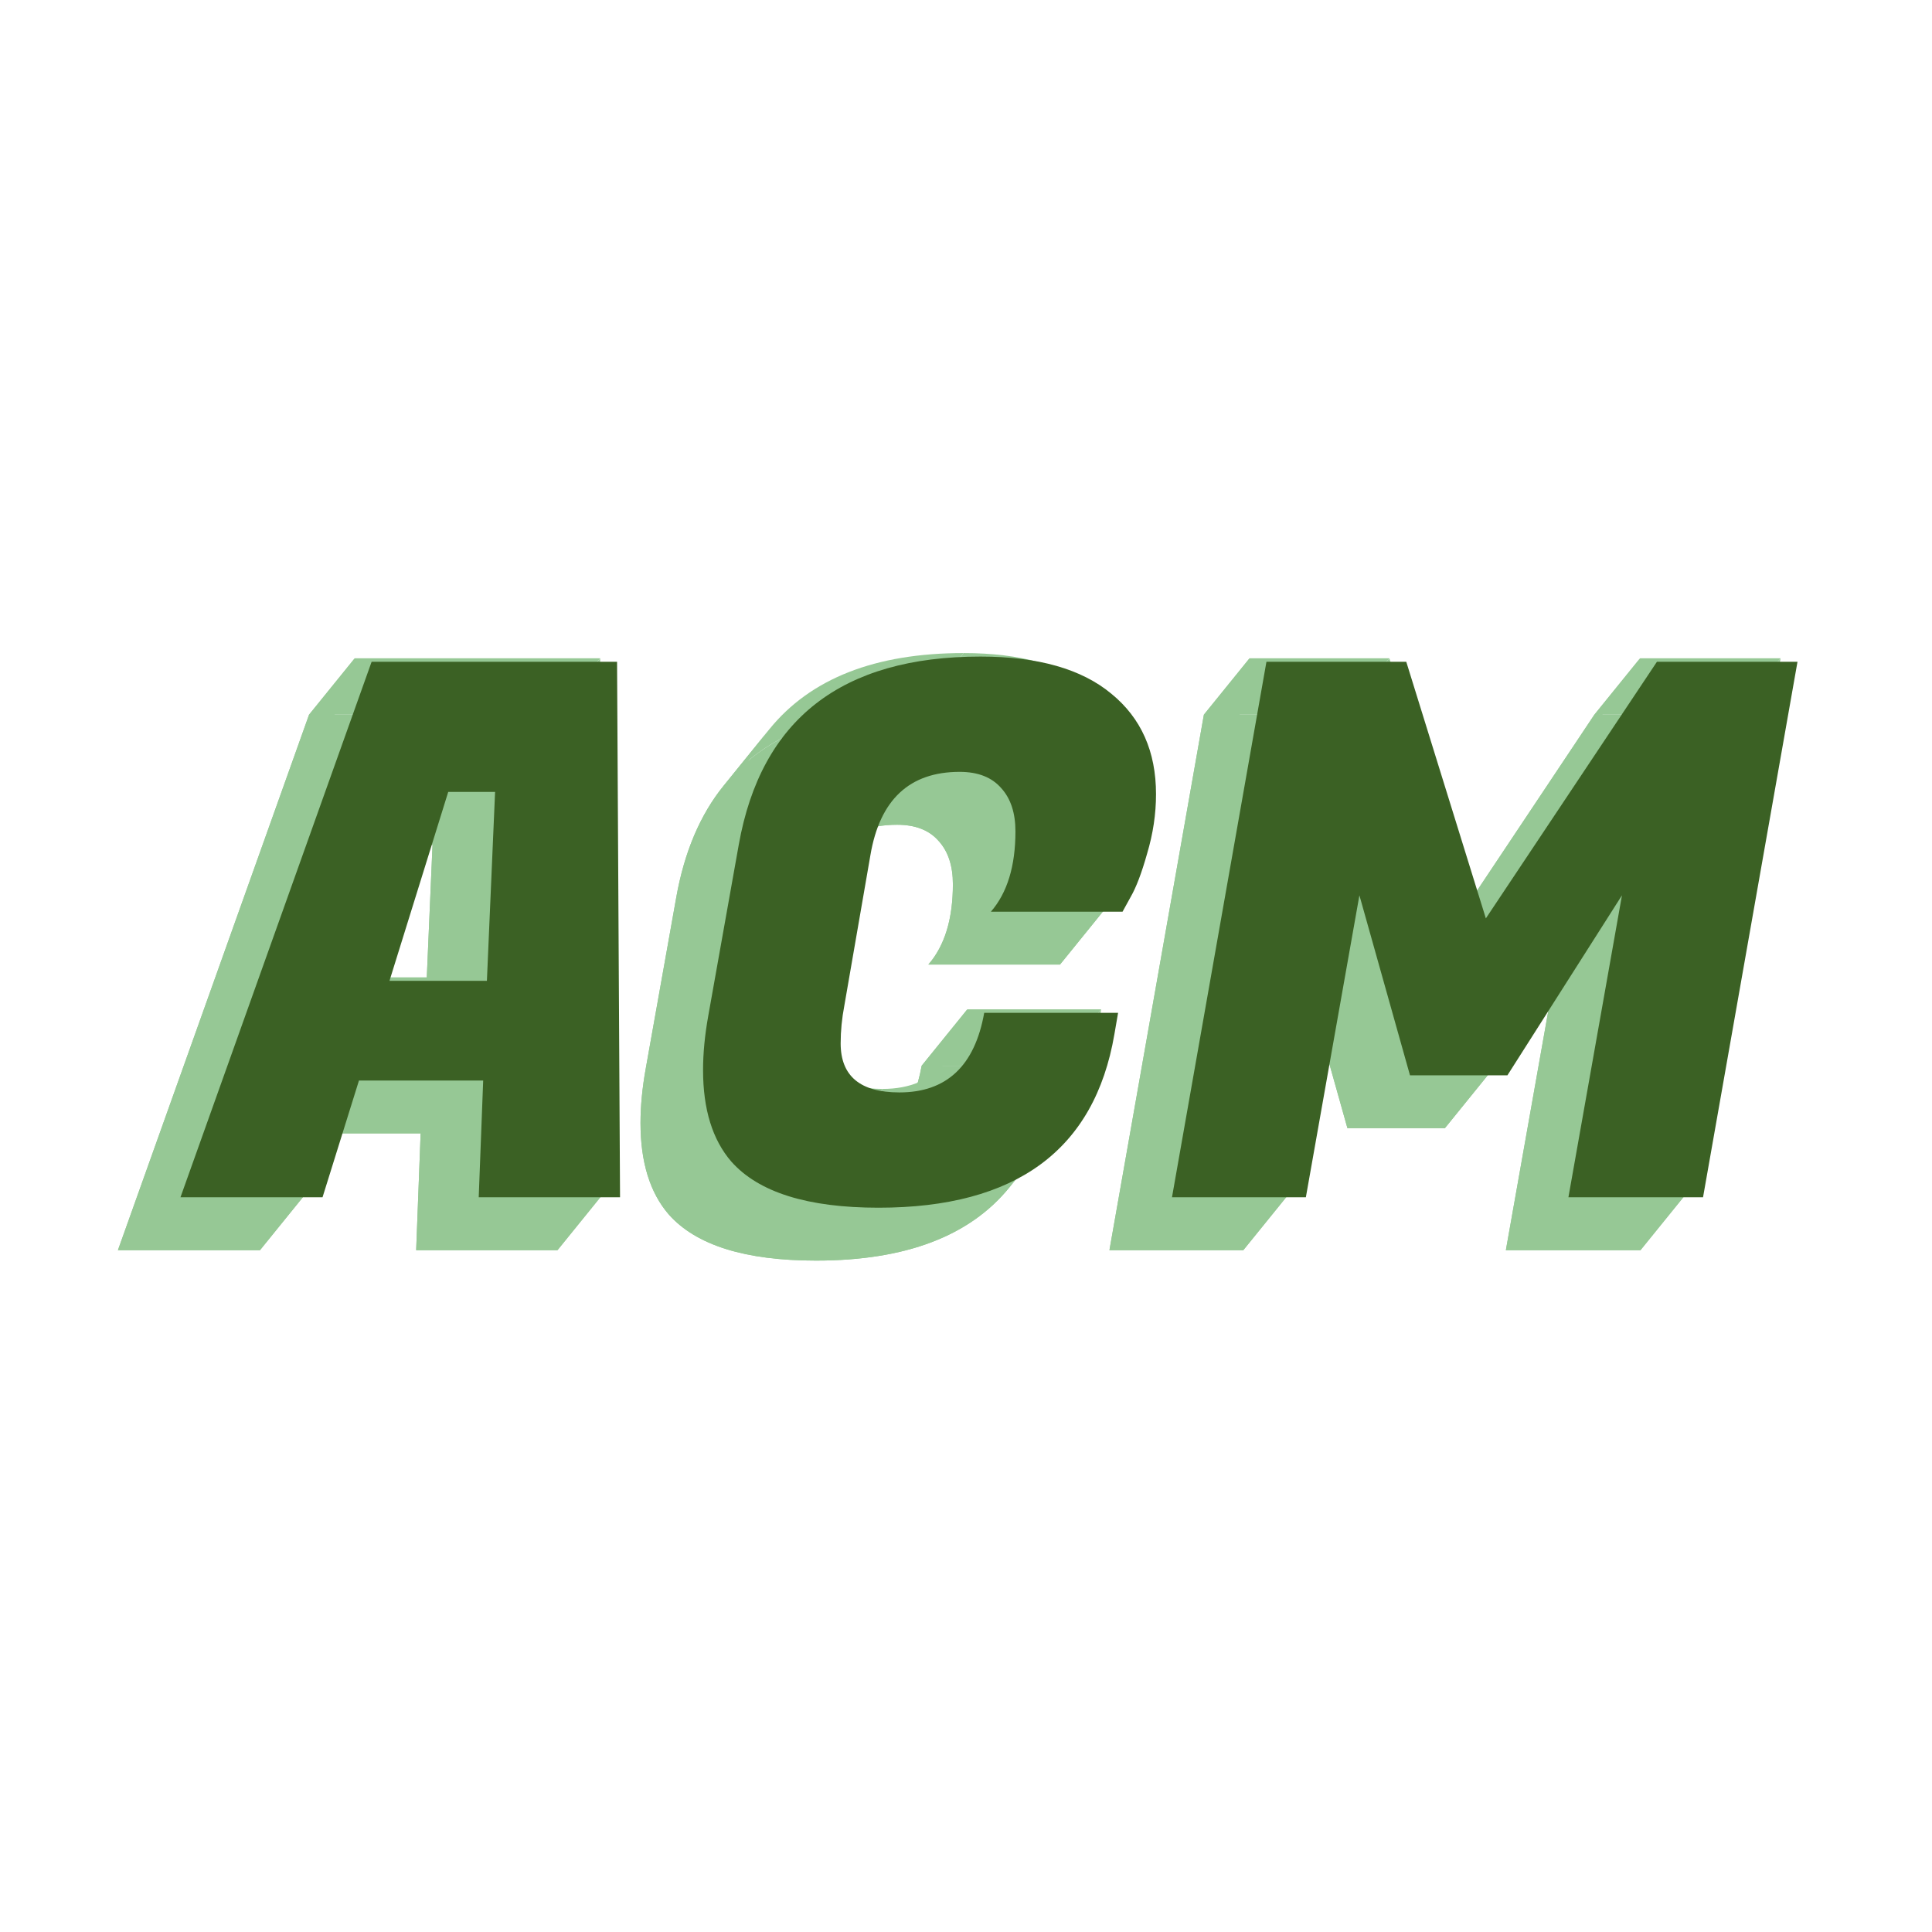 <svg width="213" height="213" viewBox="0 0 213 213" fill="none" xmlns="http://www.w3.org/2000/svg">
<path d="M45.882 137.831L46.374 124.957H32.68L28.662 137.831H13L34.074 78.791H61.134L61.462 137.831H45.882ZM42.52 93.141L36.042 113.969H46.784L47.686 93.141H42.52Z" fill="#96C895"/>
<path d="M111.302 130.886C106.934 136.281 99.823 138.979 89.967 138.979C82.15 138.979 76.738 137.284 73.731 133.895C71.654 131.49 70.615 128.128 70.615 123.809C70.615 121.95 70.807 119.955 71.189 117.823L74.551 98.963C75.445 93.938 77.187 89.825 79.777 86.626C84.315 81.02 91.456 78.217 101.201 78.217C107.543 78.217 112.353 79.584 115.633 82.317C118.913 84.996 120.553 88.686 120.553 93.387C120.553 95.574 120.225 97.76 119.569 99.947C118.968 102.079 118.367 103.664 117.765 104.703L116.863 106.343H102.349C104.153 104.266 105.055 101.314 105.055 97.487C105.055 95.464 104.536 93.879 103.497 92.731C102.459 91.528 100.928 90.927 98.905 90.927C95.677 90.927 93.215 91.974 91.519 94.067C90.314 95.554 89.497 97.568 89.065 100.111L86.195 116.675C85.922 118.096 85.785 119.49 85.785 120.857C85.785 124.465 87.945 126.269 92.263 126.269C95.296 126.269 97.62 125.272 99.236 123.277C100.387 121.856 101.179 119.929 101.611 117.495H116.371L115.961 119.873C115.198 124.32 113.645 127.991 111.302 130.886Z" fill="#96C895"/>
<path d="M148.143 78.791L156.917 107.081C156.917 107.081 157.876 105.642 159.362 103.413C162.979 97.988 169.715 87.884 173.332 82.459C174.818 80.23 175.777 78.791 175.777 78.791H191.275L180.861 137.831H166.019L171.923 104.539L159.295 124.383H148.553L142.977 104.539L137.073 137.831H122.313L132.727 78.791H148.143Z" fill="#96C895"/>
<path d="M196.31 72.574H180.812L175.777 78.791H191.275L196.31 72.574Z" fill="#96C895"/>
<path d="M180.812 72.574L178.366 76.242L173.332 82.459L175.777 78.791L180.812 72.574Z" fill="#96C895"/>
<path d="M185.896 131.614L196.31 72.574L191.275 78.791L180.861 137.831L185.896 131.614Z" fill="#96C895"/>
<path d="M178.366 76.242L164.397 97.196L159.362 103.413L173.332 82.459L178.366 76.242Z" fill="#96C895"/>
<path d="M153.178 72.574H137.762L132.727 78.791H148.143L153.178 72.574Z" fill="#96C895"/>
<path d="M161.952 100.864L153.178 72.574L148.143 78.791L156.917 107.081L161.952 100.864Z" fill="#96C895"/>
<path d="M164.397 97.196L161.952 100.864L156.917 107.081L159.362 103.413L164.397 97.196Z" fill="#96C895"/>
<path d="M164.33 118.166L176.958 98.322L171.923 104.539L159.295 124.383L164.33 118.166Z" fill="#96C895"/>
<path d="M176.958 98.322L171.054 131.614L166.019 137.831L171.923 104.539L176.958 98.322Z" fill="#96C895"/>
<path d="M125.588 87.17C125.588 82.469 123.948 78.778 120.668 76.1L115.633 82.317C118.913 84.996 120.553 88.686 120.553 93.387L125.588 87.17Z" fill="#96C895"/>
<path d="M120.668 76.1C117.388 73.367 112.577 72 106.236 72L101.201 78.217C107.543 78.217 112.353 79.584 115.633 82.317L120.668 76.1Z" fill="#96C895"/>
<path d="M148.012 98.322L153.588 118.166L148.553 124.383L142.977 104.539L148.012 98.322Z" fill="#96C895"/>
<path d="M171.054 131.614H185.896L180.861 137.831H166.019L171.054 131.614Z" fill="#96C895"/>
<path d="M124.604 93.73C125.26 91.543 125.588 89.356 125.588 87.17L120.553 93.387C120.553 95.574 120.225 97.76 119.569 99.947L124.604 93.73Z" fill="#96C895"/>
<path d="M153.588 118.166H164.33L159.295 124.383H148.553L153.588 118.166Z" fill="#96C895"/>
<path d="M137.762 72.574L127.348 131.614L122.313 137.831L132.727 78.791L137.762 72.574Z" fill="#96C895"/>
<path d="M122.8 98.486C123.401 97.447 124.002 95.862 124.604 93.73L119.569 99.947C118.968 102.079 118.367 103.664 117.765 104.703L122.8 98.486Z" fill="#96C895"/>
<path d="M142.108 131.614L148.012 98.322L142.977 104.539L137.073 137.831L142.108 131.614Z" fill="#96C895"/>
<path d="M106.236 72C96.491 72 89.349 74.803 84.811 80.409L79.781 86.62C84.32 81.018 91.46 78.217 101.201 78.217L106.236 72Z" fill="#96C895"/>
<path d="M103.94 84.71C105.963 84.71 107.493 85.311 108.532 86.514L103.497 92.731C102.459 91.528 100.928 90.927 98.905 90.927L103.94 84.71Z" fill="#96C895"/>
<path d="M121.898 100.126L122.8 98.486L117.765 104.703L116.863 106.343L121.898 100.126Z" fill="#96C895"/>
<path d="M108.532 86.514C109.571 87.662 110.09 89.247 110.09 91.27L105.055 97.487C105.055 95.464 104.536 93.879 103.497 92.731L108.532 86.514Z" fill="#96C895"/>
<path d="M96.553 87.85C98.249 85.757 100.711 84.71 103.94 84.71L98.905 90.927C95.677 90.927 93.215 91.974 91.519 94.067L96.553 87.85Z" fill="#96C895"/>
<path d="M107.384 100.126H121.898L116.863 106.343H102.349L107.384 100.126Z" fill="#96C895"/>
<path d="M110.09 91.27C110.09 95.097 109.188 98.049 107.384 100.126L102.743 105.857C102.617 106.024 102.486 106.186 102.349 106.343L102.743 105.857C104.285 103.814 105.055 101.024 105.055 97.487L110.09 91.27Z" fill="#96C895"/>
<path d="M94.1 93.894C94.531 91.353 95.348 89.339 96.551 87.853L91.519 94.067C90.314 95.554 89.497 97.568 89.065 100.111L94.1 93.894Z" fill="#96C895"/>
<path d="M120.996 113.656L121.406 111.278L116.371 117.495L115.961 119.873L120.996 113.656Z" fill="#96C895"/>
<path d="M121.406 111.278H106.646L101.611 117.495H116.371L121.406 111.278Z" fill="#96C895"/>
<path d="M84.811 80.409C82.222 83.608 80.48 87.721 79.586 92.746L74.551 98.963C75.445 93.938 77.187 89.825 79.777 86.626L84.811 80.409Z" fill="#96C895"/>
<path d="M127.348 131.614H142.108L137.073 137.831H122.313L127.348 131.614Z" fill="#96C895"/>
<path d="M116.336 124.669C118.679 121.774 120.232 118.103 120.996 113.656L115.961 119.873C115.198 124.32 113.644 127.991 111.302 130.886L116.336 124.669Z" fill="#96C895"/>
<path d="M91.23 110.458L94.1 93.894L89.065 100.111L86.195 116.675L91.23 110.458Z" fill="#96C895"/>
<path d="M106.646 111.278C106.214 113.712 105.422 115.639 104.271 117.06L99.239 123.274C100.389 121.853 101.179 119.927 101.611 117.495L106.646 111.278Z" fill="#96C895"/>
<path d="M66.168 72.574H39.108L34.074 78.791H61.134L66.168 72.574Z" fill="#96C895"/>
<path d="M104.271 117.06C102.655 119.055 100.33 120.052 97.298 120.052L92.263 126.269C95.296 126.269 97.62 125.272 99.236 123.277L104.271 117.06Z" fill="#96C895"/>
<path d="M90.82 114.64C90.82 113.273 90.957 111.879 91.23 110.458L86.195 116.675C85.922 118.096 85.785 119.49 85.785 120.857L90.82 114.64Z" fill="#96C895"/>
<path d="M79.586 92.746L76.224 111.606L71.189 117.823L74.551 98.963L79.586 92.746Z" fill="#96C895"/>
<path d="M97.298 120.052C92.979 120.052 90.82 118.248 90.82 114.64L85.785 120.857C85.785 124.465 87.945 126.269 92.263 126.269L97.298 120.052Z" fill="#96C895"/>
<path d="M95.002 132.762C104.854 132.762 111.964 130.066 116.331 124.675L111.302 130.886C106.934 136.281 99.823 138.979 89.967 138.979L95.002 132.762Z" fill="#96C895"/>
<path d="M47.555 86.924H52.721L47.686 93.141H42.52L47.555 86.924Z" fill="#96C895"/>
<path d="M66.497 131.614L66.169 72.574L61.134 78.791L61.462 137.831L66.497 131.614Z" fill="#96C895"/>
<path d="M76.224 111.606C75.841 113.738 75.65 115.733 75.65 117.592L70.615 123.809C70.615 121.95 70.807 119.955 71.189 117.823L76.224 111.606Z" fill="#96C895"/>
<path d="M52.721 86.924L51.819 107.752L46.784 113.969L47.686 93.141L52.721 86.924Z" fill="#96C895"/>
<path d="M78.766 127.678C81.772 131.067 87.184 132.762 95.002 132.762L89.967 138.979C82.15 138.979 76.738 137.284 73.731 133.895L78.766 127.678Z" fill="#96C895"/>
<path d="M75.65 117.592C75.65 121.911 76.689 125.273 78.766 127.678L73.731 133.895C71.654 131.49 70.615 128.128 70.615 123.809L75.65 117.592Z" fill="#96C895"/>
<path d="M41.077 107.752L47.555 86.924L42.52 93.141L36.042 113.969L41.077 107.752Z" fill="#96C895"/>
<path d="M51.819 107.752H41.077L36.042 113.969H46.784L51.819 107.752Z" fill="#96C895"/>
<path d="M39.109 72.574L18.035 131.614L13 137.831L34.074 78.791L39.109 72.574Z" fill="#96C895"/>
<path d="M37.715 118.74H51.409L46.374 124.957H32.68L37.715 118.74Z" fill="#96C895"/>
<path d="M51.408 118.74L50.916 131.614L45.882 137.831L46.374 124.957L51.408 118.74Z" fill="#96C895"/>
<path d="M50.916 131.614H66.496L61.462 137.831H45.882L50.916 131.614Z" fill="#96C895"/>
<path d="M33.697 131.614L37.715 118.74L32.68 124.957L28.662 137.831L33.697 131.614Z" fill="#96C895"/>
<path d="M18.035 131.614H33.697L28.662 137.831H13L18.035 131.614Z" fill="#96C895"/>
<path d="M52.778 132L53.27 119.126H39.576L35.558 132H19.896L40.97 72.96H68.03L68.358 132H52.778ZM49.416 87.31L42.938 108.138H53.68L54.582 87.31H49.416ZM96.863 133.148C89.046 133.148 83.634 131.453 80.627 128.064C78.55 125.659 77.511 122.297 77.511 117.978C77.511 116.119 77.702 114.124 78.085 111.992L81.447 93.132C83.907 79.301 92.79 72.386 108.097 72.386C114.438 72.386 119.249 73.753 122.529 76.486C125.809 79.165 127.449 82.855 127.449 87.556C127.449 89.743 127.121 91.929 126.465 94.116C125.864 96.248 125.262 97.833 124.661 98.872L123.759 100.512H109.245C111.049 98.435 111.951 95.483 111.951 91.656C111.951 89.633 111.432 88.048 110.393 86.9C109.354 85.697 107.824 85.096 105.801 85.096C100.28 85.096 97 88.157 95.961 94.28L93.091 110.844C92.818 112.265 92.681 113.659 92.681 115.026C92.681 118.634 94.84 120.438 99.159 120.438C104.352 120.438 107.468 117.513 108.507 111.664H123.267L122.857 114.042C120.67 126.779 112.006 133.148 96.863 133.148ZM155.039 72.96L163.813 101.25L182.673 72.96H198.171L187.757 132H172.915L178.819 98.708L166.191 118.552H155.449L149.873 98.708L143.969 132H129.209L139.623 72.96H155.039Z" fill="#3B6124"/>
</svg>
